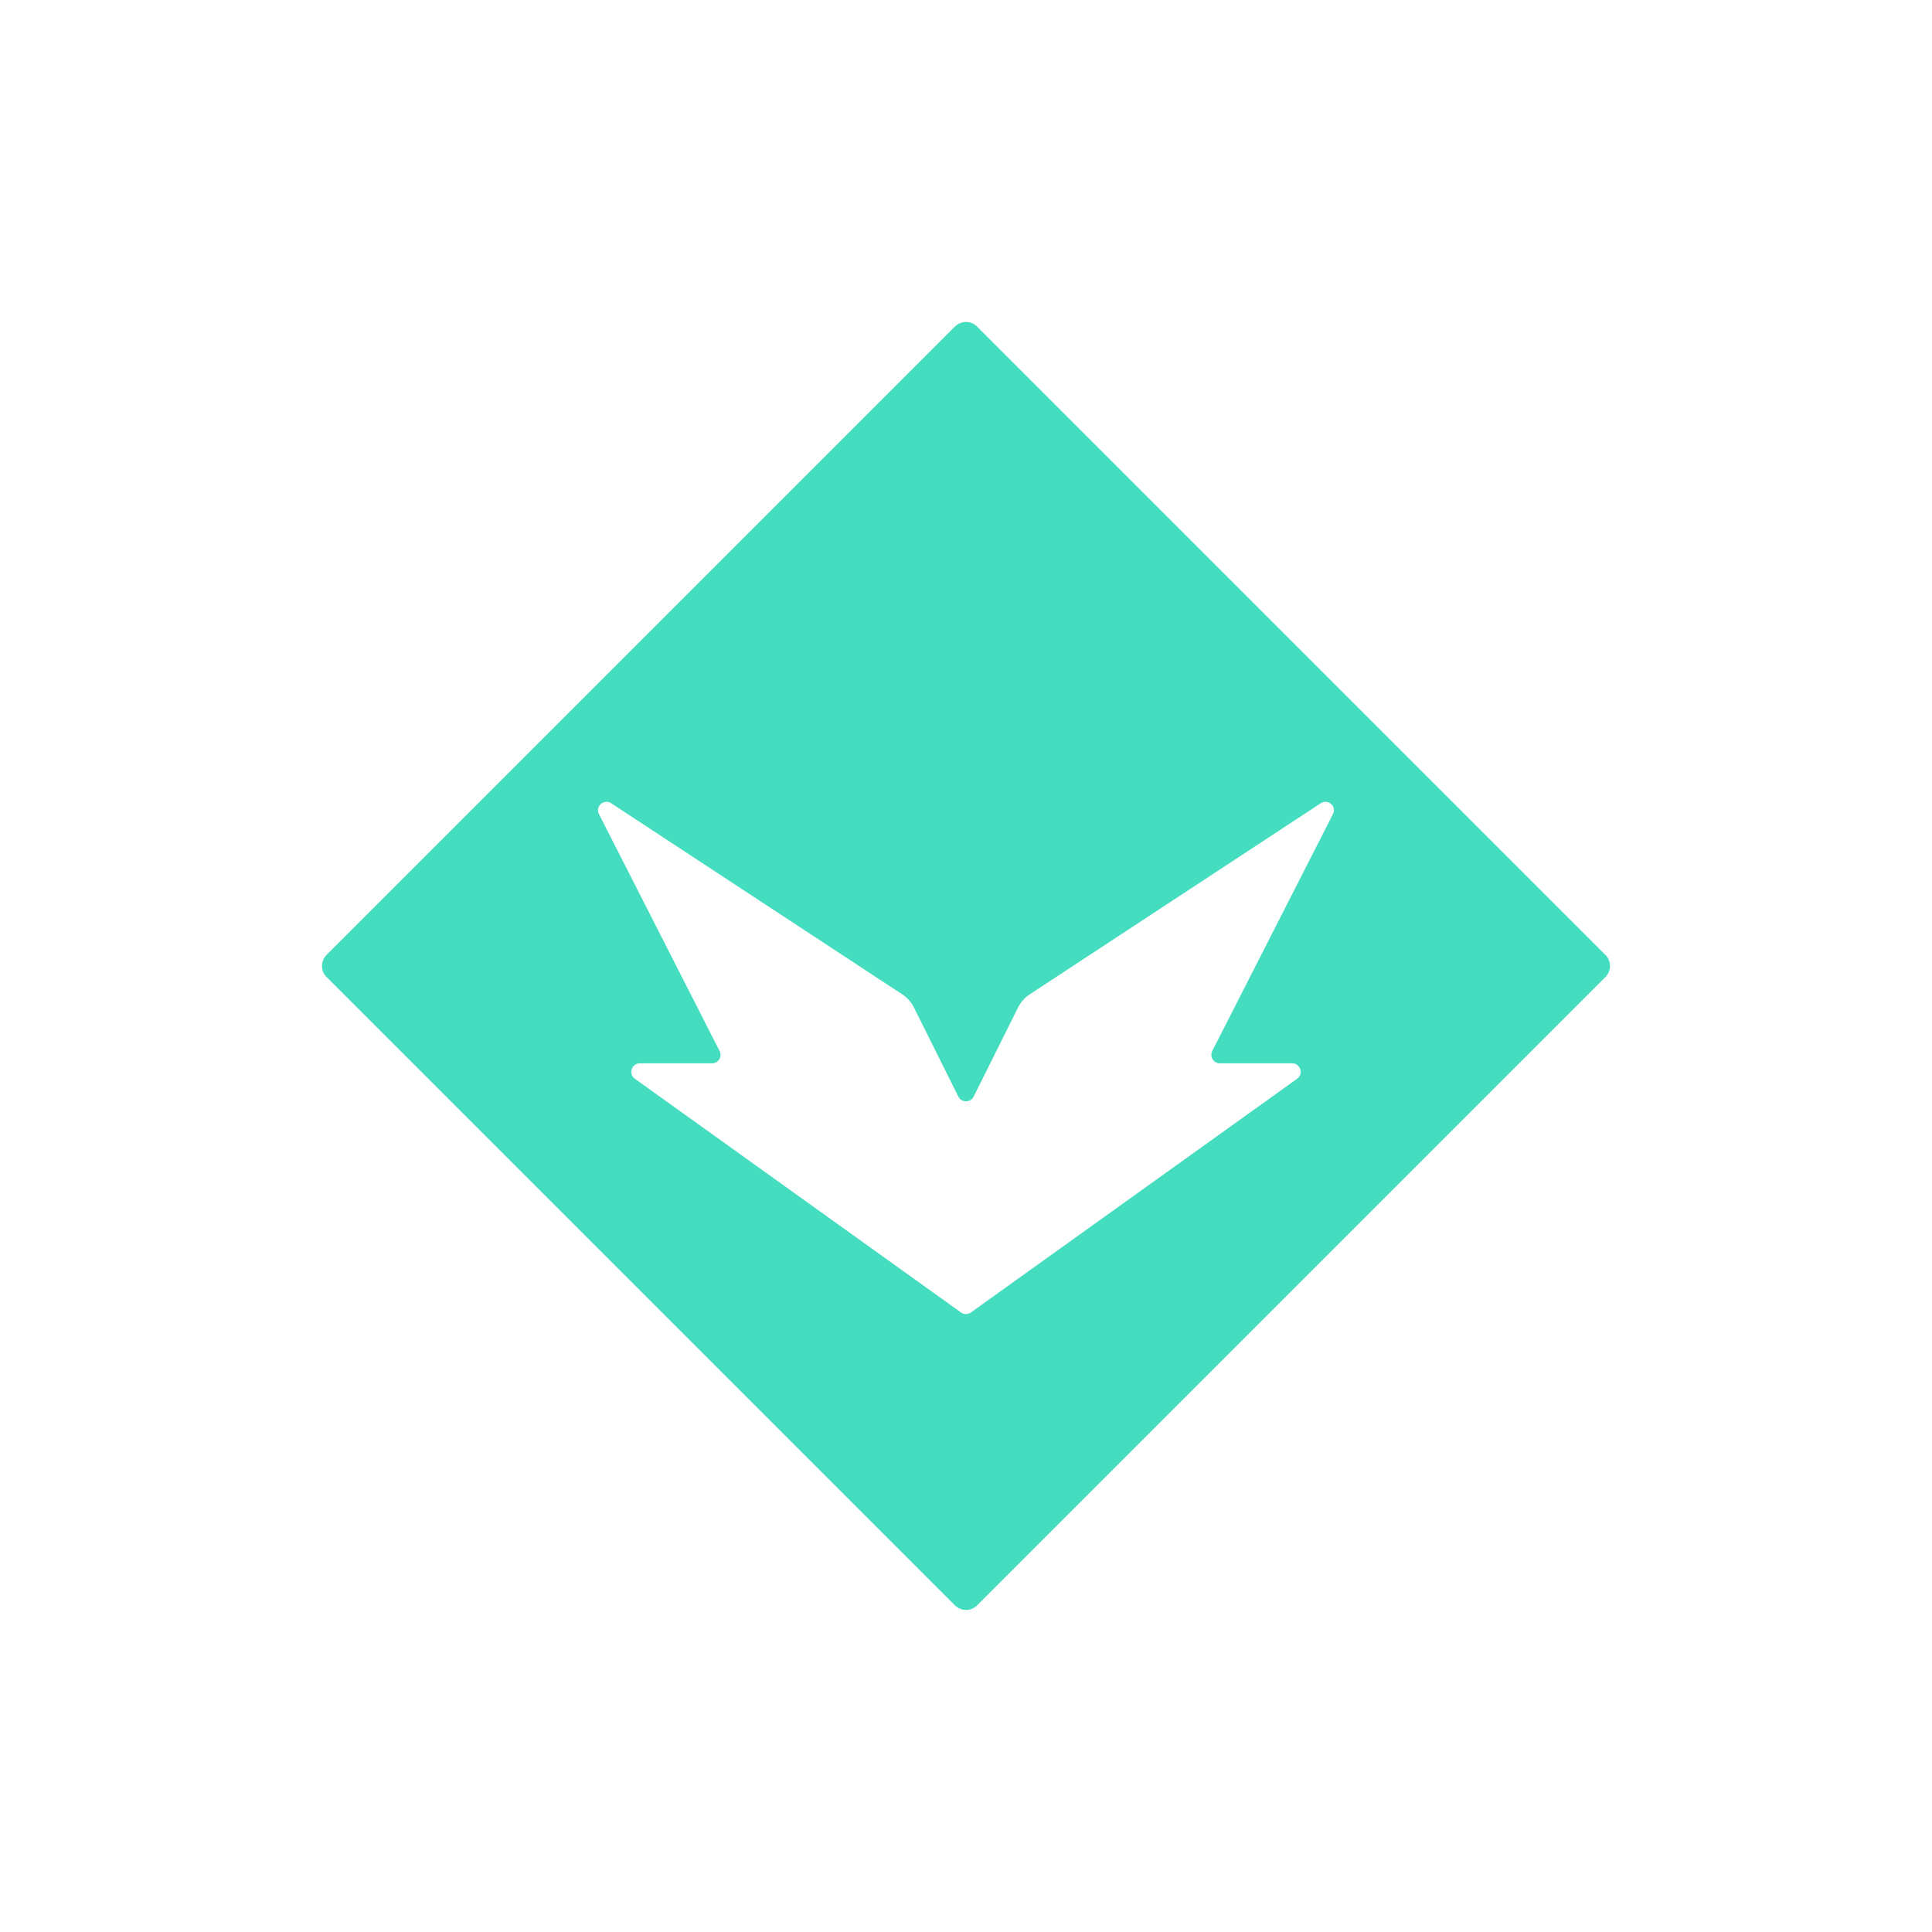 <svg width="24" height="24" viewBox="0 0 24 24" xmlns="http://www.w3.org/2000/svg">
<path fill-rule="evenodd" clip-rule="evenodd" d="M11.862 4.057C11.938 3.981 12.062 3.981 12.138 4.057L19.943 11.862C19.98 11.898 20 11.948 20 11.999C20 12.051 19.979 12.101 19.943 12.137L12.138 19.942C12.1 19.98 12.05 19.999 12 19.999C11.95 19.999 11.9 19.98 11.862 19.942L4.057 12.137C4.02 12.101 4 12.052 4 11.999C4 11.947 4.02 11.898 4.057 11.862L11.862 4.057ZM12.792 12.352L16.407 9.978C16.498 9.919 16.608 10.018 16.558 10.114L15.059 13.056C15.024 13.126 15.075 13.209 15.153 13.209H16.051C16.154 13.209 16.197 13.341 16.113 13.401L12.061 16.304C12.025 16.33 11.975 16.33 11.938 16.304L7.887 13.401C7.804 13.341 7.846 13.209 7.948 13.209H8.845C8.924 13.209 8.975 13.126 8.939 13.056L7.441 10.114C7.391 10.018 7.501 9.919 7.592 9.978L11.208 12.352C11.271 12.393 11.321 12.45 11.354 12.517L11.905 13.623C11.944 13.7 12.056 13.7 12.095 13.623L12.646 12.517C12.679 12.45 12.729 12.392 12.792 12.352Z" fill="#45DDC0"/>
</svg>
